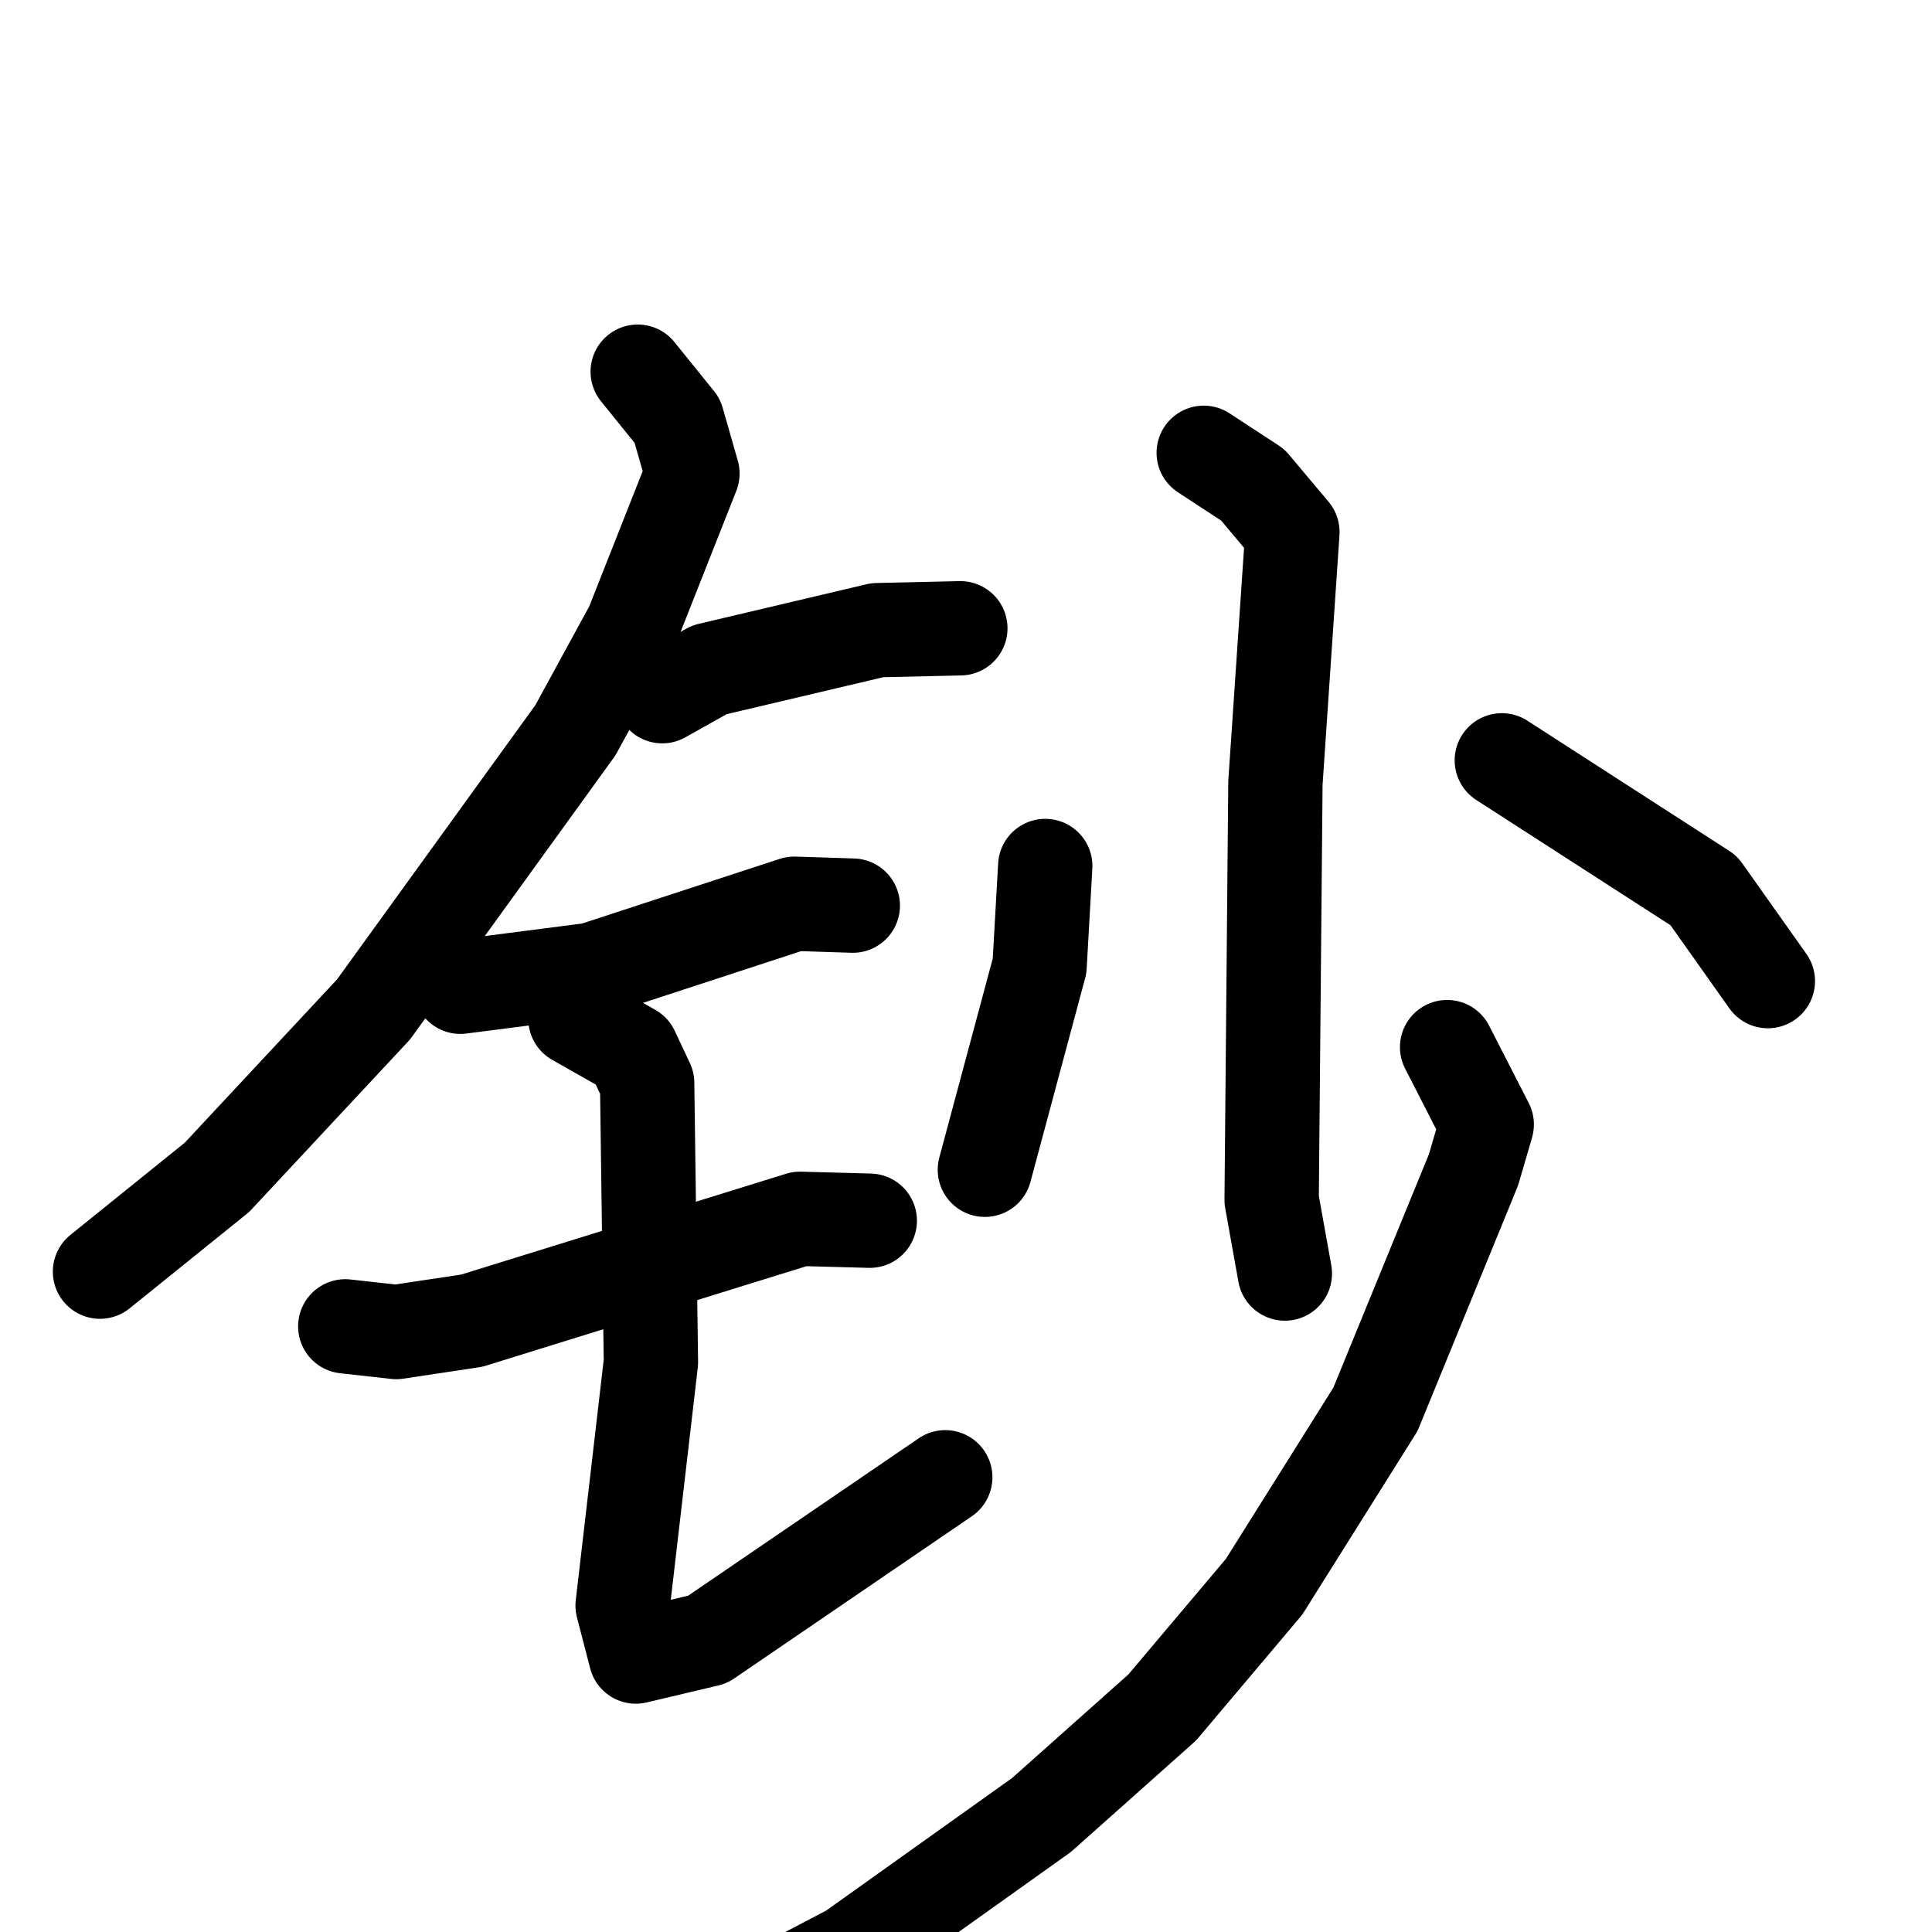 <svg xmlns="http://www.w3.org/2000/svg" viewBox="0 0 1024 1024">
  <g style="fill:none;stroke:#000000;stroke-width:50;stroke-linecap:round;stroke-linejoin:round;" transform="scale(1, 1) translate(0, 0)">
    <path d="M 338.0,197.0 L 359.0,223.0 L 367.0,251.0 L 335.0,332.0 L 305.0,387.0 L 198.0,535.0 L 115.0,624.0 L 53.0,674.0"/>
    <path d="M 351.0,369.0 L 376.0,355.0 L 465.0,334.0 L 509.0,333.0"/>
    <path d="M 244.0,523.0 L 314.0,514.0 L 421.0,479.0 L 452.0,480.0"/>
    <path d="M 183.0,703.0 L 210.0,706.0 L 250.0,700.0 L 424.0,646.0 L 461.0,647.0"/>
    <path d="M 305.0,540.0 L 335.0,557.0 L 343.0,574.0 L 345.0,722.0 L 330.0,851.0 L 337.0,878.0 L 375.0,869.0 L 501.0,783.0"/>
    <path d="M 638.0,240.0 L 664.0,257.0 L 685.0,282.0 L 676.0,415.0 L 674.0,636.0 L 681.0,675.0"/>
    <path d="M 554.0,459.0 L 551.0,512.0 L 522.0,620.0"/>
    <path d="M 796.0,403.0 L 903.0,472.0 L 937.0,520.0"/>
    <path d="M 767.0,555.0 L 788.0,596.0 L 781.0,620.0 L 729.0,747.0 L 670.0,841.0 L 616.0,905.0 L 552.0,962.0 L 451.0,1034.0 L 388.0,1067.0"/>
  </g>
</svg>
